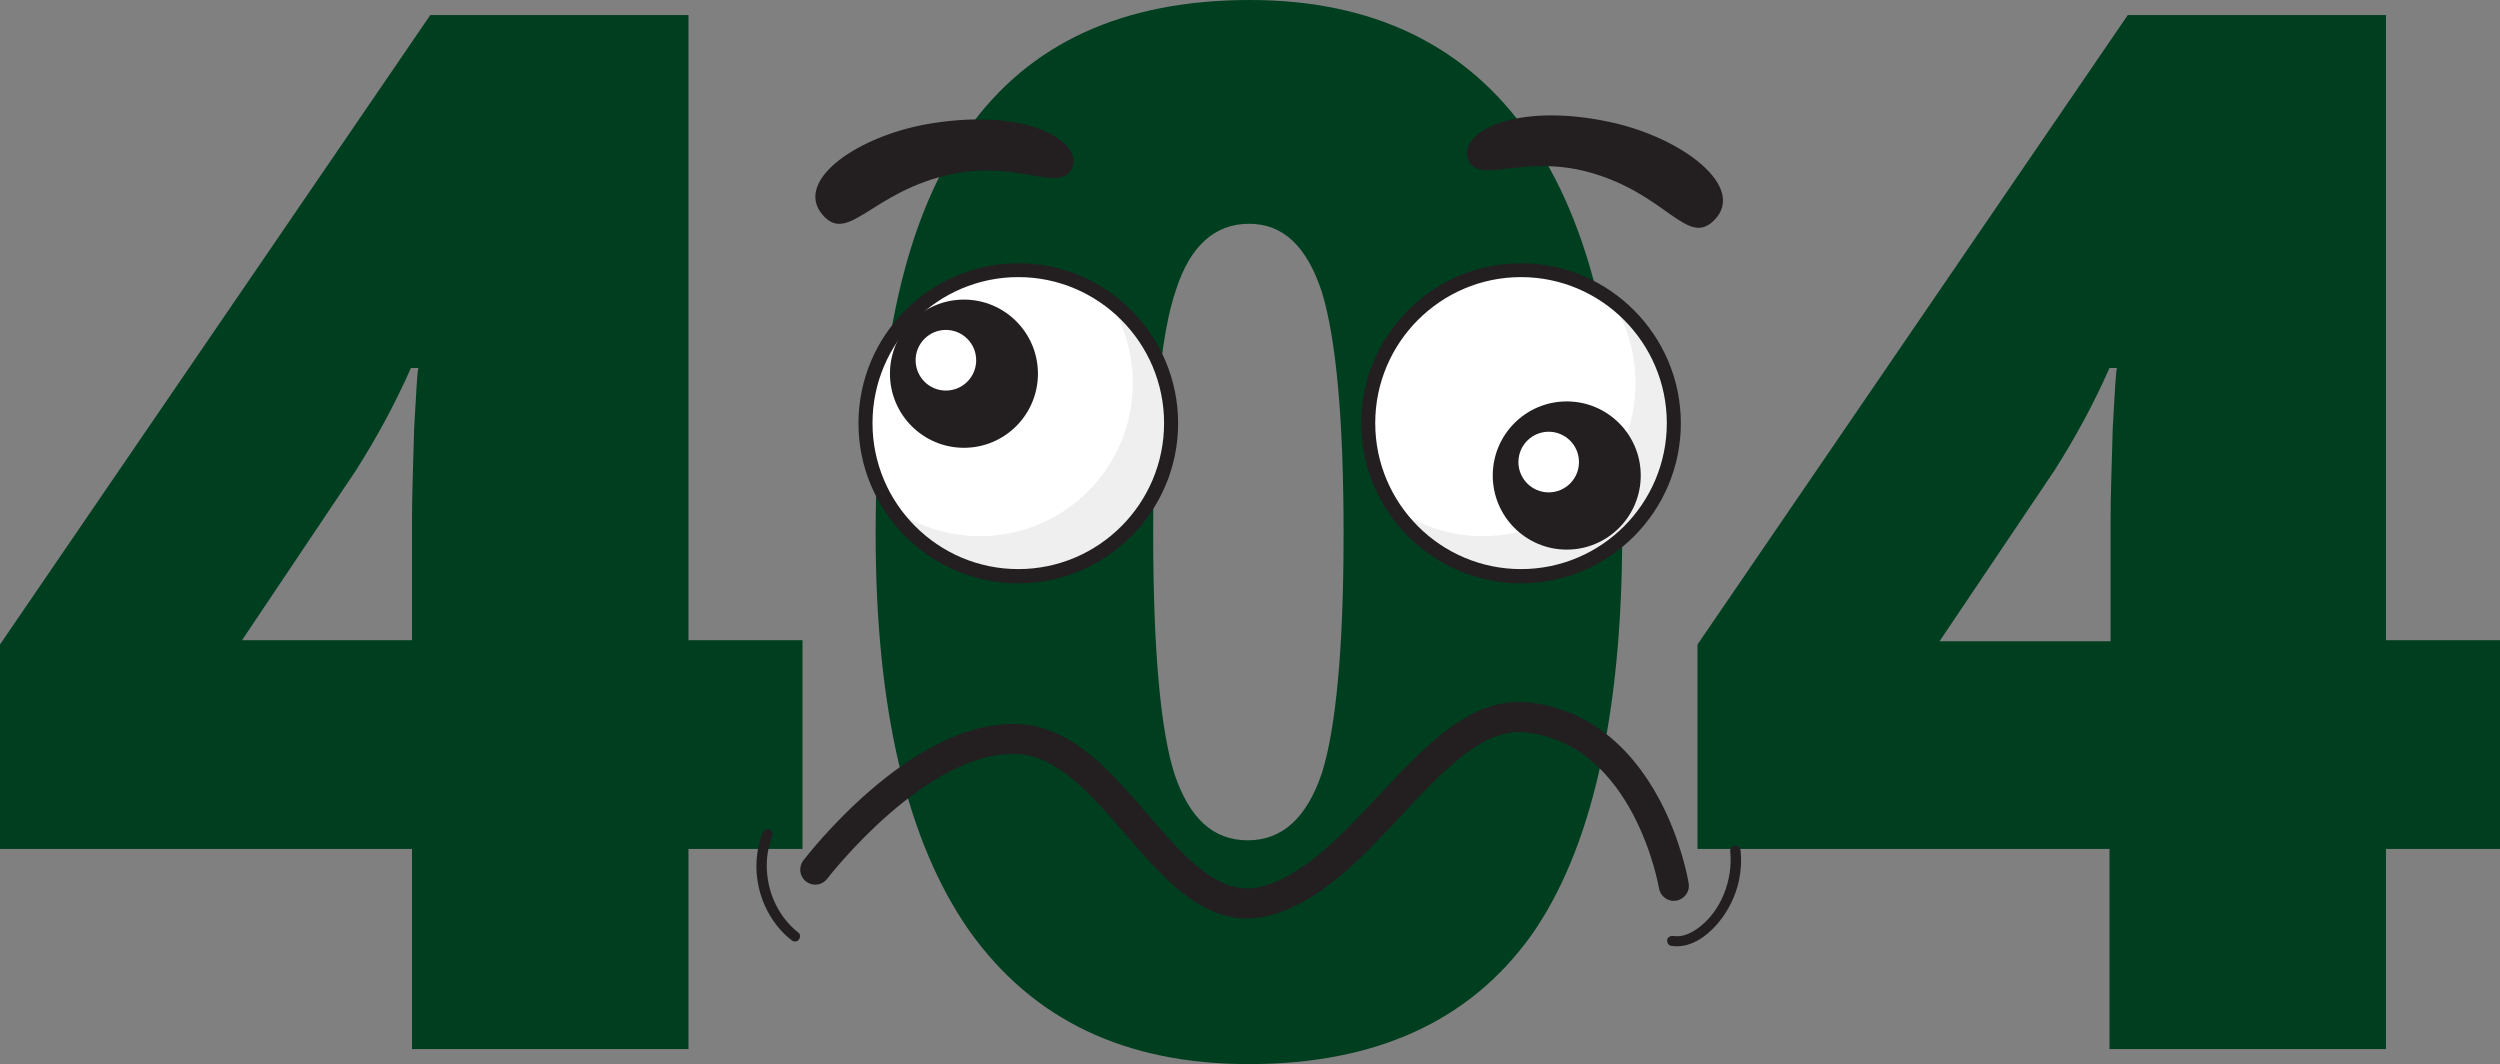 <svg width="975" height="415" viewBox="0 0 975 415" fill="none" xmlns="http://www.w3.org/2000/svg">
<rect x="0" y="0" width="975" height="415" fill="#808080" stroke="none"/>
<g clip-path="url(#clip0_774_27702)">
<path d="M312.973 331.077H268.503V409.126H160.682V331.077H0V251.35L167.814 5.875H268.503V249.672H312.973V331.077ZM160.682 249.672V202.675C160.682 193.863 161.102 182.114 161.521 167.007C162.36 151.901 162.78 144.348 163.199 143.509H160.262C153.969 157.776 146.837 170.784 138.866 183.372L94.395 249.672H160.682Z" fill="#003E20"/>
<path d="M632.659 208.129C632.659 279.464 620.493 331.916 596.999 365.066C573.085 398.215 536.586 415 487.08 415C438.834 415 402.754 397.796 378.001 362.968C353.668 328.14 341.502 276.527 341.502 208.129C341.502 136.375 353.249 83.923 377.582 50.354C401.495 16.785 437.995 0 487.5 0C535.327 0 571.827 17.624 596.16 52.452C620.493 87.28 632.659 138.893 632.659 208.129ZM449.742 208.129C449.742 253.868 452.679 285.339 458.133 302.123C464.006 319.328 473.236 327.72 486.661 327.72C500.086 327.72 509.735 318.908 515.609 301.284C521.063 283.66 524 252.609 524 208.129C524 163.231 521.063 132.179 515.609 114.135C509.735 96.092 500.506 87.28 487.08 87.28C473.655 87.28 464.006 96.092 458.552 113.296C452.679 130.501 449.742 161.972 449.742 208.129Z" fill="#003E20"/>
<path d="M975 331.077H930.529V409.126H822.708V331.077H662.026V251.35L829.84 5.875H930.529V249.672H975V331.077ZM823.128 249.672V202.675C823.128 193.863 823.547 182.114 823.967 167.007C824.806 151.901 825.226 144.348 825.645 143.509H822.708C816.415 157.776 809.283 170.784 801.312 183.372L756.422 250.091H823.128V249.672Z" fill="#003E20"/>
<path d="M593.2 224.687C626.113 224.687 652.794 197.968 652.794 165.009C652.794 132.05 626.113 105.331 593.2 105.331C560.287 105.331 533.605 132.05 533.605 165.009C533.605 197.968 560.287 224.687 593.2 224.687Z" fill="white"/>
<path d="M397.132 224.687C430.045 224.687 456.727 197.968 456.727 165.009C456.727 132.05 430.045 105.331 397.132 105.331C364.219 105.331 337.538 132.05 337.538 165.009C337.538 197.968 364.219 224.687 397.132 224.687Z" fill="white"/>
<path d="M432.17 116.844C438.27 126.242 441.789 137.363 441.789 149.424C441.789 182.396 415.121 209.102 382.195 209.102C369.056 209.102 356.934 204.794 347.08 197.589C357.716 213.958 376.095 224.687 397.055 224.687C429.98 224.687 456.649 197.981 456.649 165.009C456.649 145.273 447.029 127.73 432.17 116.844Z" fill="#EFEFEF"/>
<path d="M628.237 116.844C634.337 126.242 637.856 137.363 637.856 149.424C637.856 182.396 611.188 209.102 578.262 209.102C565.123 209.102 553.001 204.794 543.147 197.589C553.783 213.958 572.162 224.687 593.122 224.687C626.047 224.687 652.716 197.981 652.716 165.009C652.716 145.273 643.018 127.73 628.237 116.844Z" fill="#EFEFEF"/>
<path d="M397.133 227.506C362.8 227.506 334.802 199.469 334.802 165.087C334.802 130.706 362.8 102.668 397.133 102.668C431.467 102.668 459.465 130.706 459.465 165.087C459.465 199.469 431.467 227.506 397.133 227.506ZM397.133 108.072C365.772 108.072 340.276 133.603 340.276 165.009C340.276 196.414 365.772 221.946 397.133 221.946C428.495 221.946 453.99 196.414 453.99 165.009C453.99 133.682 428.495 108.072 397.133 108.072Z" fill="#231F20"/>
<path d="M375.938 174.642C391.877 174.642 404.797 161.704 404.797 145.743C404.797 129.782 391.877 116.844 375.938 116.844C360 116.844 347.08 129.782 347.08 145.743C347.08 161.704 360 174.642 375.938 174.642Z" fill="#231F20"/>
<path d="M368.9 152.322C375.422 152.322 380.71 147.027 380.71 140.496C380.71 133.965 375.422 128.67 368.9 128.67C362.378 128.67 357.091 133.965 357.091 140.496C357.091 147.027 362.378 152.322 368.9 152.322Z" fill="white"/>
<path d="M593.2 227.506C558.867 227.506 530.868 199.469 530.868 165.087C530.868 130.706 558.867 102.668 593.2 102.668C627.533 102.668 655.531 130.706 655.531 165.087C655.531 199.469 627.533 227.506 593.2 227.506ZM593.2 108.072C561.838 108.072 536.343 133.603 536.343 165.009C536.343 196.414 561.838 221.946 593.2 221.946C624.561 221.946 650.057 196.414 650.057 165.009C650.057 133.682 624.561 108.072 593.2 108.072Z" fill="#231F20"/>
<path d="M611.031 214.349C626.969 214.349 639.889 201.411 639.889 185.45C639.889 169.489 626.969 156.551 611.031 156.551C595.092 156.551 582.172 169.489 582.172 185.45C582.172 201.411 595.092 214.349 611.031 214.349Z" fill="#231F20"/>
<path d="M603.992 192.029C610.514 192.029 615.801 186.734 615.801 180.203C615.801 173.672 610.514 168.377 603.992 168.377C597.47 168.377 592.183 173.672 592.183 180.203C592.183 186.734 597.47 192.029 603.992 192.029Z" fill="white"/>
<path d="M320.881 83.872C330.969 95.463 340.042 74.474 371.246 67.895C397.29 62.413 413.557 75.492 418.093 65.624C422.629 55.756 401.826 41.972 363.504 48.081C334.958 52.545 309.149 70.402 320.881 83.872Z" fill="#231F20"/>
<path d="M668.67 85.751C657.955 96.794 650.056 75.335 619.242 67.034C593.512 60.142 576.541 72.281 572.552 62.178C568.564 52.075 590.071 39.466 628.002 47.611C656.313 53.72 681.105 72.907 668.67 85.751Z" fill="#231F20"/>
<path d="M486.368 358.219C467.285 358.219 452.816 341.459 438.661 325.09C425.835 310.21 412.539 294.781 396.82 294.076C361.392 292.432 322.992 342.242 322.6 342.712C320.645 345.296 316.97 345.766 314.389 343.808C311.808 341.85 311.339 338.169 313.294 335.585C315.014 333.392 354.353 282.329 395.099 282.329C395.881 282.329 396.585 282.329 397.367 282.407C418.092 283.425 433.03 300.733 447.498 317.493C462.827 335.271 476.122 350.622 493.25 345.453C509.517 340.519 523.985 324.934 538.063 309.897C555.66 291.022 573.804 271.521 596.171 273.949C617.6 276.298 635.197 289.377 647.163 311.776C655.922 328.223 658.503 343.886 658.581 344.513C659.128 347.724 656.939 350.7 653.732 351.248C650.526 351.796 647.554 349.604 647.006 346.393C646.928 345.844 637.309 290.161 594.92 285.618C578.418 283.817 563.011 300.42 546.666 317.885C531.572 334.018 516.008 350.778 496.691 356.652C493.093 357.67 489.652 358.219 486.368 358.219Z" fill="#231F20"/>
<path d="M297.418 324.934C292.96 336.055 294.837 349.369 301.641 359.159C303.596 361.978 305.864 364.484 308.602 366.599C309.462 367.304 310.635 367.46 311.417 366.599C312.121 365.894 312.277 364.406 311.417 363.779C302.736 356.966 298.278 345.845 299.139 334.88C299.373 331.826 300.155 328.85 301.25 325.952C301.641 324.934 300.781 323.759 299.842 323.446C298.748 323.211 297.809 323.916 297.418 324.934Z" fill="#231F20"/>
<path d="M651.699 368.87C658.816 370.044 665.307 365.502 669.765 360.333C673.988 355.399 677.038 349.29 678.289 342.946C678.993 339.265 679.228 335.506 678.837 331.825C678.759 330.729 677.977 329.789 676.803 329.789C675.787 329.789 674.692 330.729 674.77 331.825C675.943 343.025 671.329 355.477 662.022 362.134C659.363 364.014 656.078 365.58 652.715 365.032C651.621 364.875 650.526 365.345 650.213 366.442C650.056 367.382 650.604 368.713 651.699 368.87Z" fill="#231F20"/>
</g>
<defs>
<clipPath id="clip0_774_27702">
<rect width="975" height="415" fill="white"/>
</clipPath>
</defs>
</svg>
